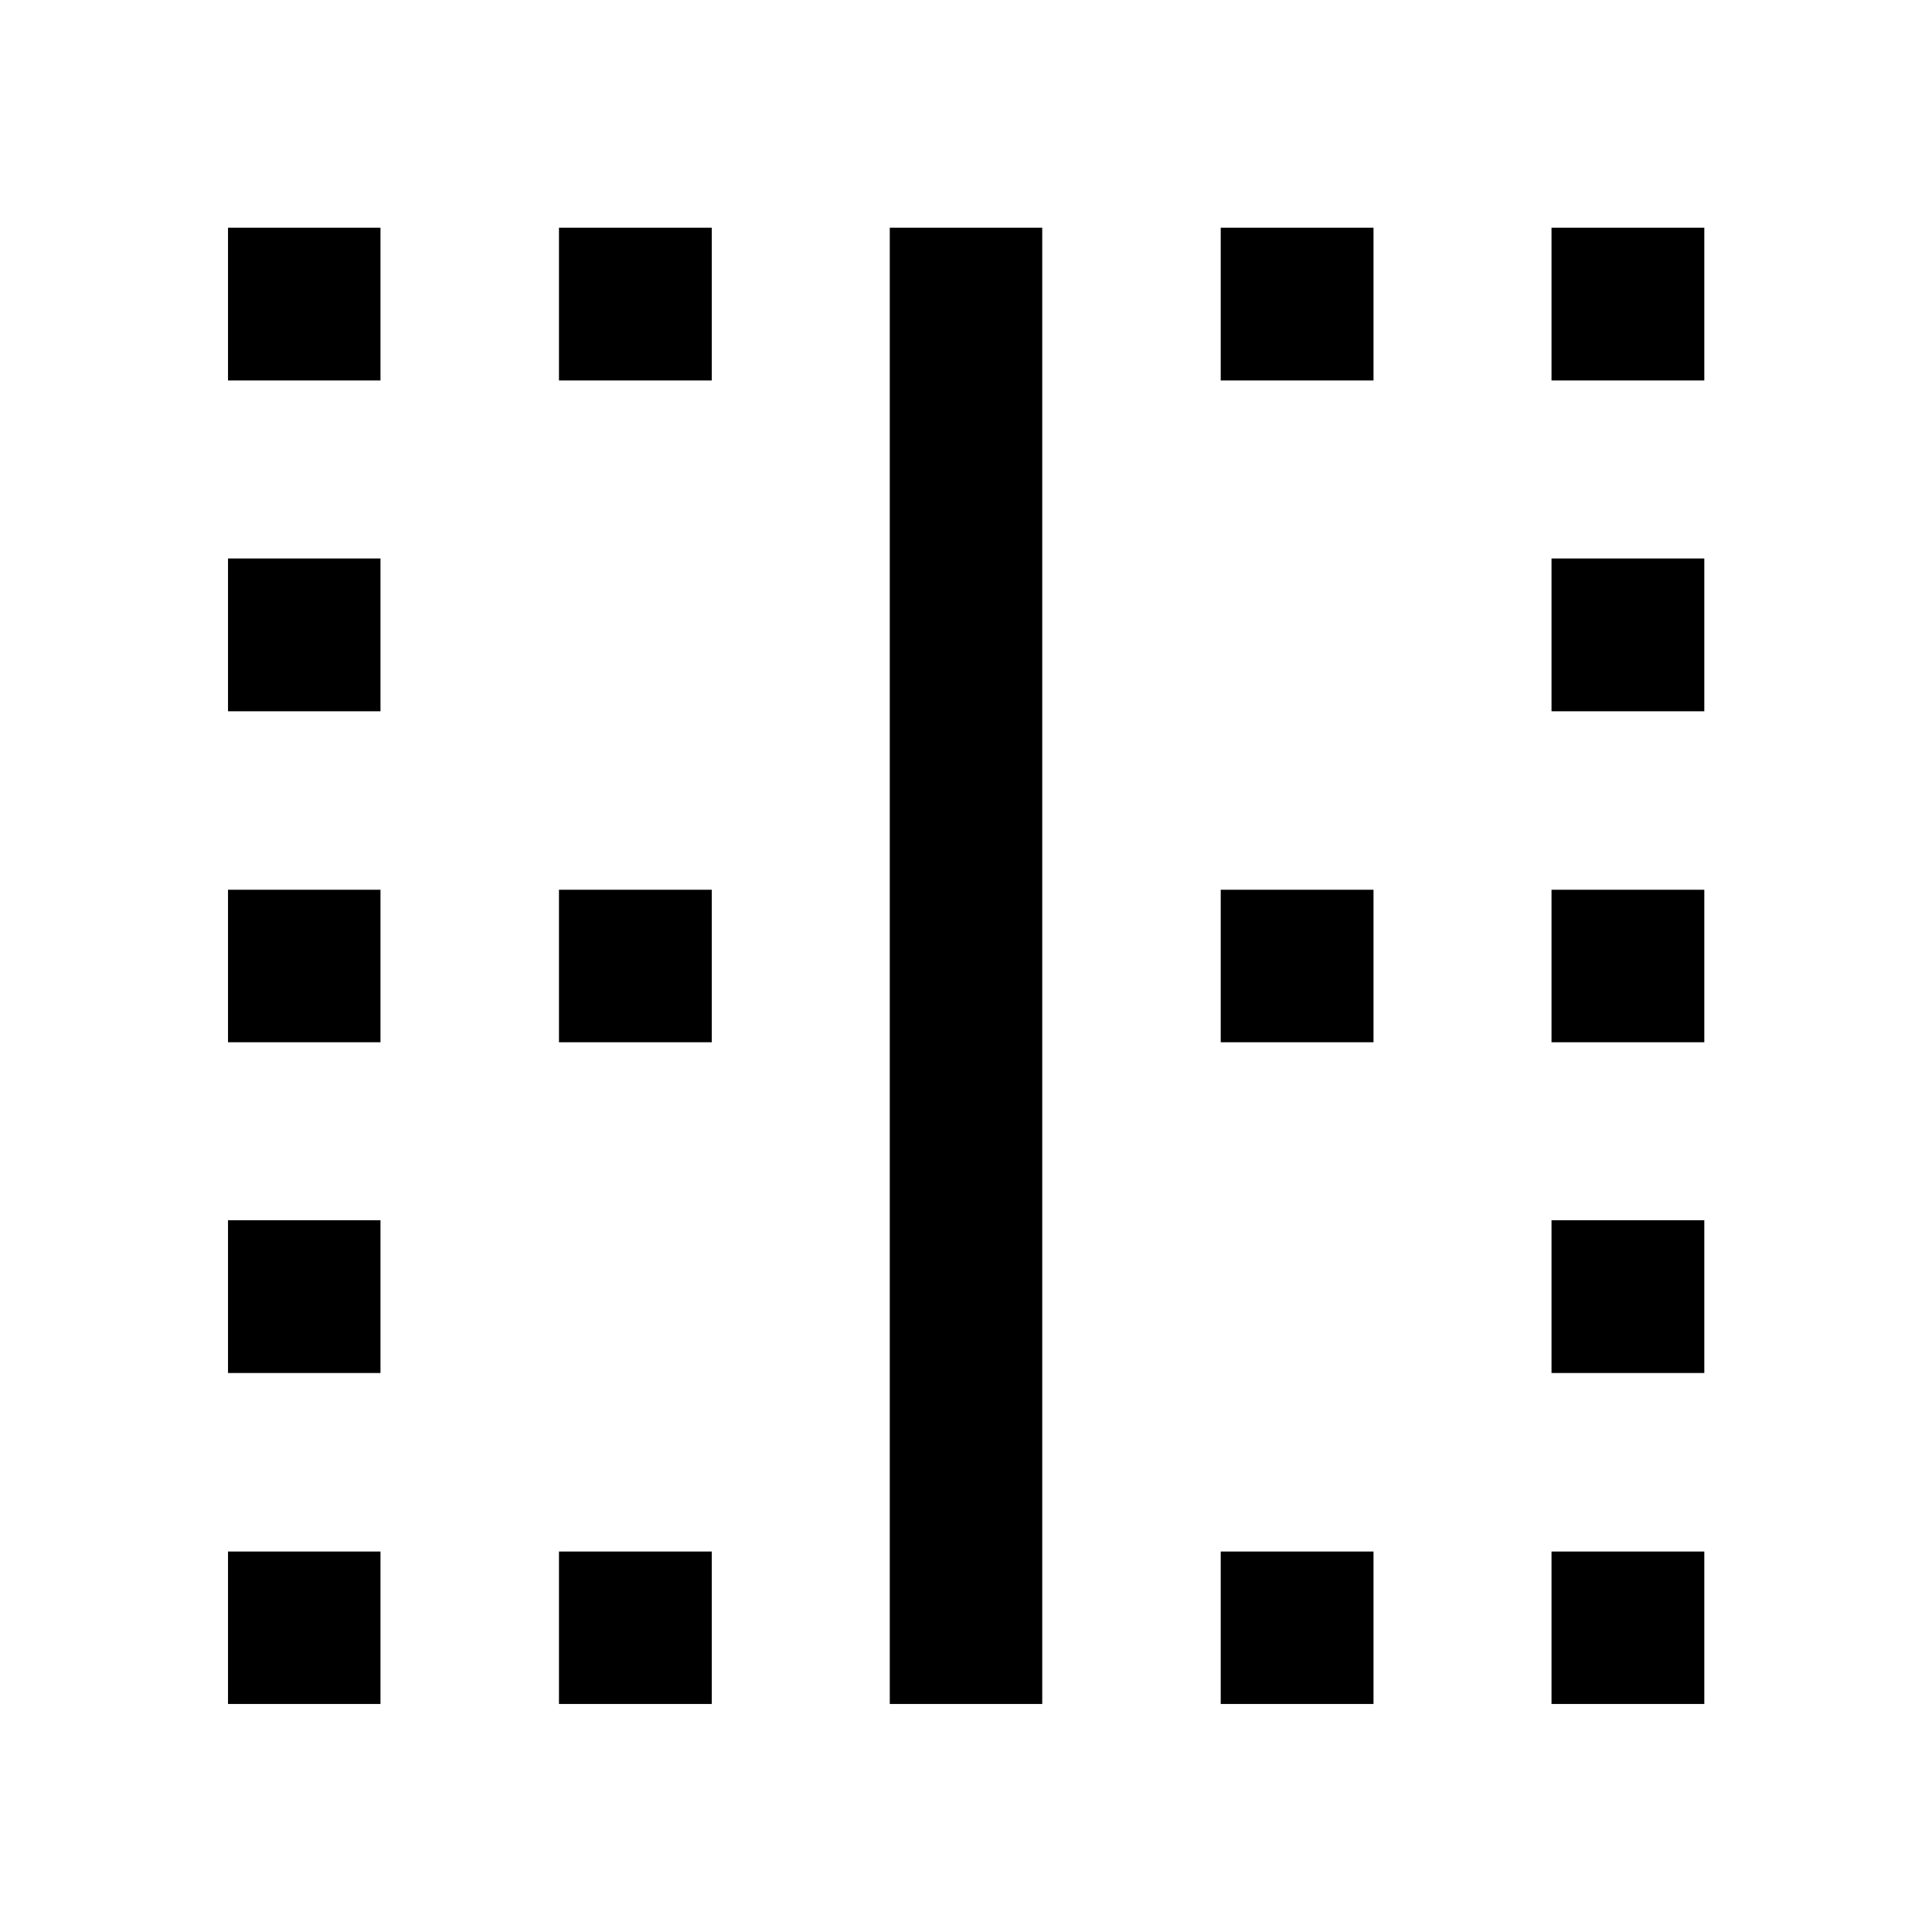 <svg xmlns="http://www.w3.org/2000/svg" height="40" viewBox="0 -960 960 960" width="40"><path d="M113.3-113.3v-75.76h75.76v75.76H113.3Zm0-164.45v-75.92h75.76v75.92H113.3Zm0-164.37v-75.76h75.76v75.76H113.3Zm0-164.45v-75.92h75.76v75.92H113.3Zm0-164.37v-75.92h75.76v75.92H113.3ZM277.75-113.3v-75.76h75.92v75.76h-75.92Zm0-328.82v-75.76h75.92v75.76h-75.92Zm0-328.82v-75.92h75.92v75.92h-75.92ZM442.12-113.3v-733.56h75.76v733.56h-75.76Zm164.45 0v-75.76h75.92v75.76h-75.92Zm0-328.82v-75.76h75.92v75.76h-75.92Zm0-328.82v-75.92h75.92v75.92h-75.92ZM770.94-113.3v-75.76h75.92v75.76h-75.92Zm0-164.45v-75.92h75.92v75.92h-75.92Zm0-164.37v-75.76h75.92v75.76h-75.92Zm0-164.45v-75.92h75.92v75.92h-75.92Zm0-164.37v-75.92h75.92v75.92h-75.92Z"/></svg>